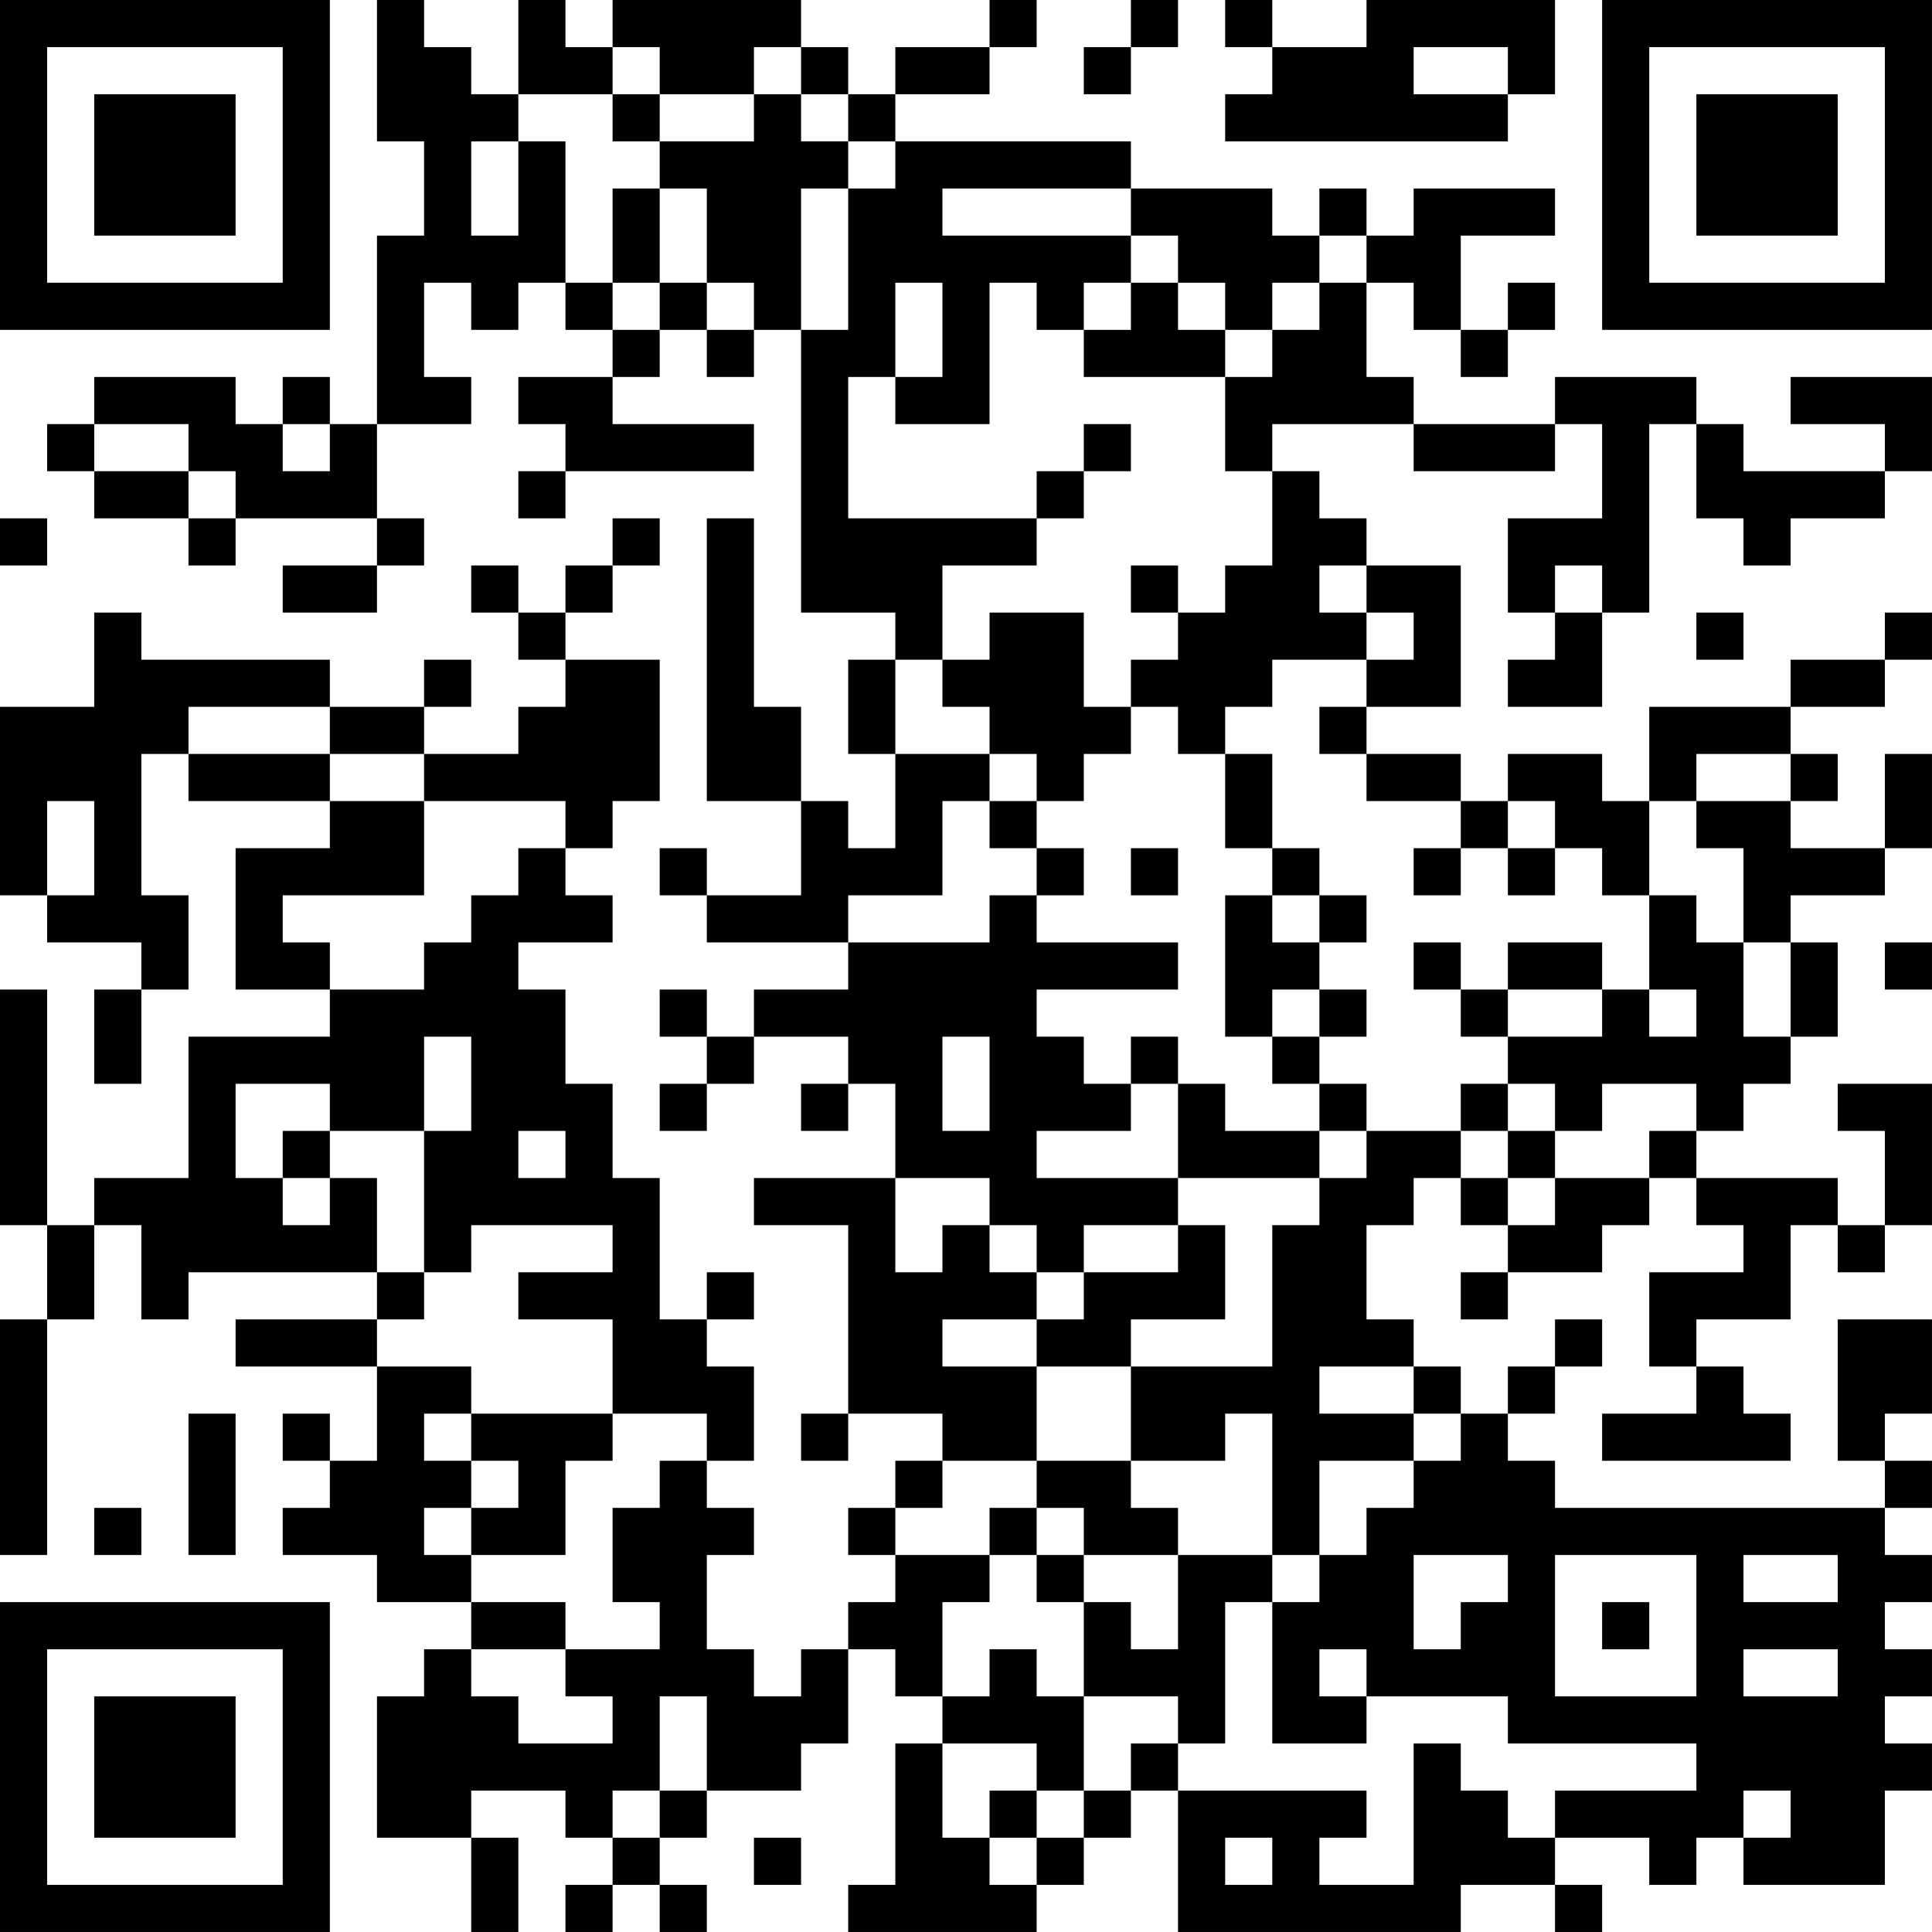 <?xml version="1.0" encoding="UTF-8"?>
<svg xmlns="http://www.w3.org/2000/svg" version="1.1" width="200" height="200" viewBox="0 0 200 200"><rect x="0" y="0" width="200" height="200" fill="#ffffff"/><g transform="scale(4.878)"><g transform="translate(0,0)"><path fill-rule="evenodd" d="M8 0L8 3L9 3L9 5L8 5L8 9L7 9L7 8L6 8L6 9L5 9L5 8L2 8L2 9L1 9L1 10L2 10L2 11L4 11L4 12L5 12L5 11L8 11L8 12L6 12L6 13L8 13L8 12L9 12L9 11L8 11L8 9L10 9L10 8L9 8L9 6L10 6L10 7L11 7L11 6L12 6L12 7L13 7L13 8L11 8L11 9L12 9L12 10L11 10L11 11L12 11L12 10L16 10L16 9L13 9L13 8L14 8L14 7L15 7L15 8L16 8L16 7L17 7L17 13L19 13L19 14L18 14L18 16L19 16L19 18L18 18L18 17L17 17L17 15L16 15L16 11L15 11L15 17L17 17L17 19L15 19L15 18L14 18L14 19L15 19L15 20L18 20L18 21L16 21L16 22L15 22L15 21L14 21L14 22L15 22L15 23L14 23L14 24L15 24L15 23L16 23L16 22L18 22L18 23L17 23L17 24L18 24L18 23L19 23L19 25L16 25L16 26L18 26L18 30L17 30L17 31L18 31L18 30L20 30L20 31L19 31L19 32L18 32L18 33L19 33L19 34L18 34L18 35L17 35L17 36L16 36L16 35L15 35L15 33L16 33L16 32L15 32L15 31L16 31L16 29L15 29L15 28L16 28L16 27L15 27L15 28L14 28L14 25L13 25L13 23L12 23L12 21L11 21L11 20L13 20L13 19L12 19L12 18L13 18L13 17L14 17L14 14L12 14L12 13L13 13L13 12L14 12L14 11L13 11L13 12L12 12L12 13L11 13L11 12L10 12L10 13L11 13L11 14L12 14L12 15L11 15L11 16L9 16L9 15L10 15L10 14L9 14L9 15L7 15L7 14L3 14L3 13L2 13L2 15L0 15L0 19L1 19L1 20L3 20L3 21L2 21L2 23L3 23L3 21L4 21L4 19L3 19L3 16L4 16L4 17L7 17L7 18L5 18L5 21L7 21L7 22L4 22L4 25L2 25L2 26L1 26L1 21L0 21L0 26L1 26L1 28L0 28L0 33L1 33L1 28L2 28L2 26L3 26L3 28L4 28L4 27L8 27L8 28L5 28L5 29L8 29L8 31L7 31L7 30L6 30L6 31L7 31L7 32L6 32L6 33L8 33L8 34L10 34L10 35L9 35L9 36L8 36L8 39L10 39L10 41L11 41L11 39L10 39L10 38L12 38L12 39L13 39L13 40L12 40L12 41L13 41L13 40L14 40L14 41L15 41L15 40L14 40L14 39L15 39L15 38L17 38L17 37L18 37L18 35L19 35L19 36L20 36L20 37L19 37L19 40L18 40L18 41L22 41L22 40L23 40L23 39L24 39L24 38L25 38L25 41L31 41L31 40L33 40L33 41L34 41L34 40L33 40L33 39L35 39L35 40L36 40L36 39L37 39L37 40L40 40L40 38L41 38L41 37L40 37L40 36L41 36L41 35L40 35L40 34L41 34L41 33L40 33L40 32L41 32L41 31L40 31L40 30L41 30L41 28L39 28L39 31L40 31L40 32L33 32L33 31L32 31L32 30L33 30L33 29L34 29L34 28L33 28L33 29L32 29L32 30L31 30L31 29L30 29L30 28L29 28L29 26L30 26L30 25L31 25L31 26L32 26L32 27L31 27L31 28L32 28L32 27L34 27L34 26L35 26L35 25L36 25L36 26L37 26L37 27L35 27L35 29L36 29L36 30L34 30L34 31L38 31L38 30L37 30L37 29L36 29L36 28L38 28L38 26L39 26L39 27L40 27L40 26L41 26L41 23L39 23L39 24L40 24L40 26L39 26L39 25L36 25L36 24L37 24L37 23L38 23L38 22L39 22L39 20L38 20L38 19L40 19L40 18L41 18L41 16L40 16L40 18L38 18L38 17L39 17L39 16L38 16L38 15L40 15L40 14L41 14L41 13L40 13L40 14L38 14L38 15L35 15L35 17L34 17L34 16L32 16L32 17L31 17L31 16L29 16L29 15L31 15L31 12L29 12L29 11L28 11L28 10L27 10L27 9L30 9L30 10L33 10L33 9L34 9L34 11L32 11L32 13L33 13L33 14L32 14L32 15L34 15L34 13L35 13L35 9L36 9L36 11L37 11L37 12L38 12L38 11L40 11L40 10L41 10L41 8L38 8L38 9L40 9L40 10L37 10L37 9L36 9L36 8L33 8L33 9L30 9L30 8L29 8L29 6L30 6L30 7L31 7L31 8L32 8L32 7L33 7L33 6L32 6L32 7L31 7L31 5L33 5L33 4L30 4L30 5L29 5L29 4L28 4L28 5L27 5L27 4L24 4L24 3L19 3L19 2L21 2L21 1L22 1L22 0L21 0L21 1L19 1L19 2L18 2L18 1L17 1L17 0L13 0L13 1L12 1L12 0L11 0L11 2L10 2L10 1L9 1L9 0ZM24 0L24 1L23 1L23 2L24 2L24 1L25 1L25 0ZM26 0L26 1L27 1L27 2L26 2L26 3L32 3L32 2L33 2L33 0L29 0L29 1L27 1L27 0ZM13 1L13 2L11 2L11 3L10 3L10 5L11 5L11 3L12 3L12 6L13 6L13 7L14 7L14 6L15 6L15 7L16 7L16 6L15 6L15 4L14 4L14 3L16 3L16 2L17 2L17 3L18 3L18 4L17 4L17 7L18 7L18 4L19 4L19 3L18 3L18 2L17 2L17 1L16 1L16 2L14 2L14 1ZM30 1L30 2L32 2L32 1ZM13 2L13 3L14 3L14 2ZM13 4L13 6L14 6L14 4ZM20 4L20 5L24 5L24 6L23 6L23 7L22 7L22 6L21 6L21 9L19 9L19 8L20 8L20 6L19 6L19 8L18 8L18 11L22 11L22 12L20 12L20 14L19 14L19 16L21 16L21 17L20 17L20 19L18 19L18 20L21 20L21 19L22 19L22 20L25 20L25 21L22 21L22 22L23 22L23 23L24 23L24 24L22 24L22 25L25 25L25 26L23 26L23 27L22 27L22 26L21 26L21 25L19 25L19 27L20 27L20 26L21 26L21 27L22 27L22 28L20 28L20 29L22 29L22 31L20 31L20 32L19 32L19 33L21 33L21 34L20 34L20 36L21 36L21 35L22 35L22 36L23 36L23 38L22 38L22 37L20 37L20 39L21 39L21 40L22 40L22 39L23 39L23 38L24 38L24 37L25 37L25 38L29 38L29 39L28 39L28 40L30 40L30 37L31 37L31 38L32 38L32 39L33 39L33 38L36 38L36 37L32 37L32 36L29 36L29 35L28 35L28 36L29 36L29 37L27 37L27 34L28 34L28 33L29 33L29 32L30 32L30 31L31 31L31 30L30 30L30 29L28 29L28 30L30 30L30 31L28 31L28 33L27 33L27 30L26 30L26 31L24 31L24 29L27 29L27 26L28 26L28 25L29 25L29 24L31 24L31 25L32 25L32 26L33 26L33 25L35 25L35 24L36 24L36 23L34 23L34 24L33 24L33 23L32 23L32 22L34 22L34 21L35 21L35 22L36 22L36 21L35 21L35 19L36 19L36 20L37 20L37 22L38 22L38 20L37 20L37 18L36 18L36 17L38 17L38 16L36 16L36 17L35 17L35 19L34 19L34 18L33 18L33 17L32 17L32 18L31 18L31 17L29 17L29 16L28 16L28 15L29 15L29 14L30 14L30 13L29 13L29 12L28 12L28 13L29 13L29 14L27 14L27 15L26 15L26 16L25 16L25 15L24 15L24 14L25 14L25 13L26 13L26 12L27 12L27 10L26 10L26 8L27 8L27 7L28 7L28 6L29 6L29 5L28 5L28 6L27 6L27 7L26 7L26 6L25 6L25 5L24 5L24 4ZM24 6L24 7L23 7L23 8L26 8L26 7L25 7L25 6ZM2 9L2 10L4 10L4 11L5 11L5 10L4 10L4 9ZM6 9L6 10L7 10L7 9ZM23 9L23 10L22 10L22 11L23 11L23 10L24 10L24 9ZM0 11L0 12L1 12L1 11ZM24 12L24 13L25 13L25 12ZM33 12L33 13L34 13L34 12ZM21 13L21 14L20 14L20 15L21 15L21 16L22 16L22 17L21 17L21 18L22 18L22 19L23 19L23 18L22 18L22 17L23 17L23 16L24 16L24 15L23 15L23 13ZM36 13L36 14L37 14L37 13ZM4 15L4 16L7 16L7 17L9 17L9 19L6 19L6 20L7 20L7 21L9 21L9 20L10 20L10 19L11 19L11 18L12 18L12 17L9 17L9 16L7 16L7 15ZM26 16L26 18L27 18L27 19L26 19L26 22L27 22L27 23L28 23L28 24L26 24L26 23L25 23L25 22L24 22L24 23L25 23L25 25L28 25L28 24L29 24L29 23L28 23L28 22L29 22L29 21L28 21L28 20L29 20L29 19L28 19L28 18L27 18L27 16ZM1 17L1 19L2 19L2 17ZM24 18L24 19L25 19L25 18ZM30 18L30 19L31 19L31 18ZM32 18L32 19L33 19L33 18ZM27 19L27 20L28 20L28 19ZM30 20L30 21L31 21L31 22L32 22L32 21L34 21L34 20L32 20L32 21L31 21L31 20ZM40 20L40 21L41 21L41 20ZM27 21L27 22L28 22L28 21ZM9 22L9 24L7 24L7 23L5 23L5 25L6 25L6 26L7 26L7 25L8 25L8 27L9 27L9 28L8 28L8 29L10 29L10 30L9 30L9 31L10 31L10 32L9 32L9 33L10 33L10 34L12 34L12 35L10 35L10 36L11 36L11 37L13 37L13 36L12 36L12 35L14 35L14 34L13 34L13 32L14 32L14 31L15 31L15 30L13 30L13 28L11 28L11 27L13 27L13 26L10 26L10 27L9 27L9 24L10 24L10 22ZM20 22L20 24L21 24L21 22ZM31 23L31 24L32 24L32 25L33 25L33 24L32 24L32 23ZM6 24L6 25L7 25L7 24ZM11 24L11 25L12 25L12 24ZM25 26L25 27L23 27L23 28L22 28L22 29L24 29L24 28L26 28L26 26ZM4 30L4 33L5 33L5 30ZM10 30L10 31L11 31L11 32L10 32L10 33L12 33L12 31L13 31L13 30ZM22 31L22 32L21 32L21 33L22 33L22 34L23 34L23 36L25 36L25 37L26 37L26 34L27 34L27 33L25 33L25 32L24 32L24 31ZM2 32L2 33L3 33L3 32ZM22 32L22 33L23 33L23 34L24 34L24 35L25 35L25 33L23 33L23 32ZM30 33L30 35L31 35L31 34L32 34L32 33ZM33 33L33 36L36 36L36 33ZM37 33L37 34L39 34L39 33ZM34 34L34 35L35 35L35 34ZM37 35L37 36L39 36L39 35ZM14 36L14 38L13 38L13 39L14 39L14 38L15 38L15 36ZM21 38L21 39L22 39L22 38ZM37 38L37 39L38 39L38 38ZM16 39L16 40L17 40L17 39ZM26 39L26 40L27 40L27 39ZM0 0L0 7L7 7L7 0ZM1 1L1 6L6 6L6 1ZM2 2L2 5L5 5L5 2ZM34 0L34 7L41 7L41 0ZM35 1L35 6L40 6L40 1ZM36 2L36 5L39 5L39 2ZM0 34L0 41L7 41L7 34ZM1 35L1 40L6 40L6 35ZM2 36L2 39L5 39L5 36Z" fill="#000000"/></g></g></svg>
